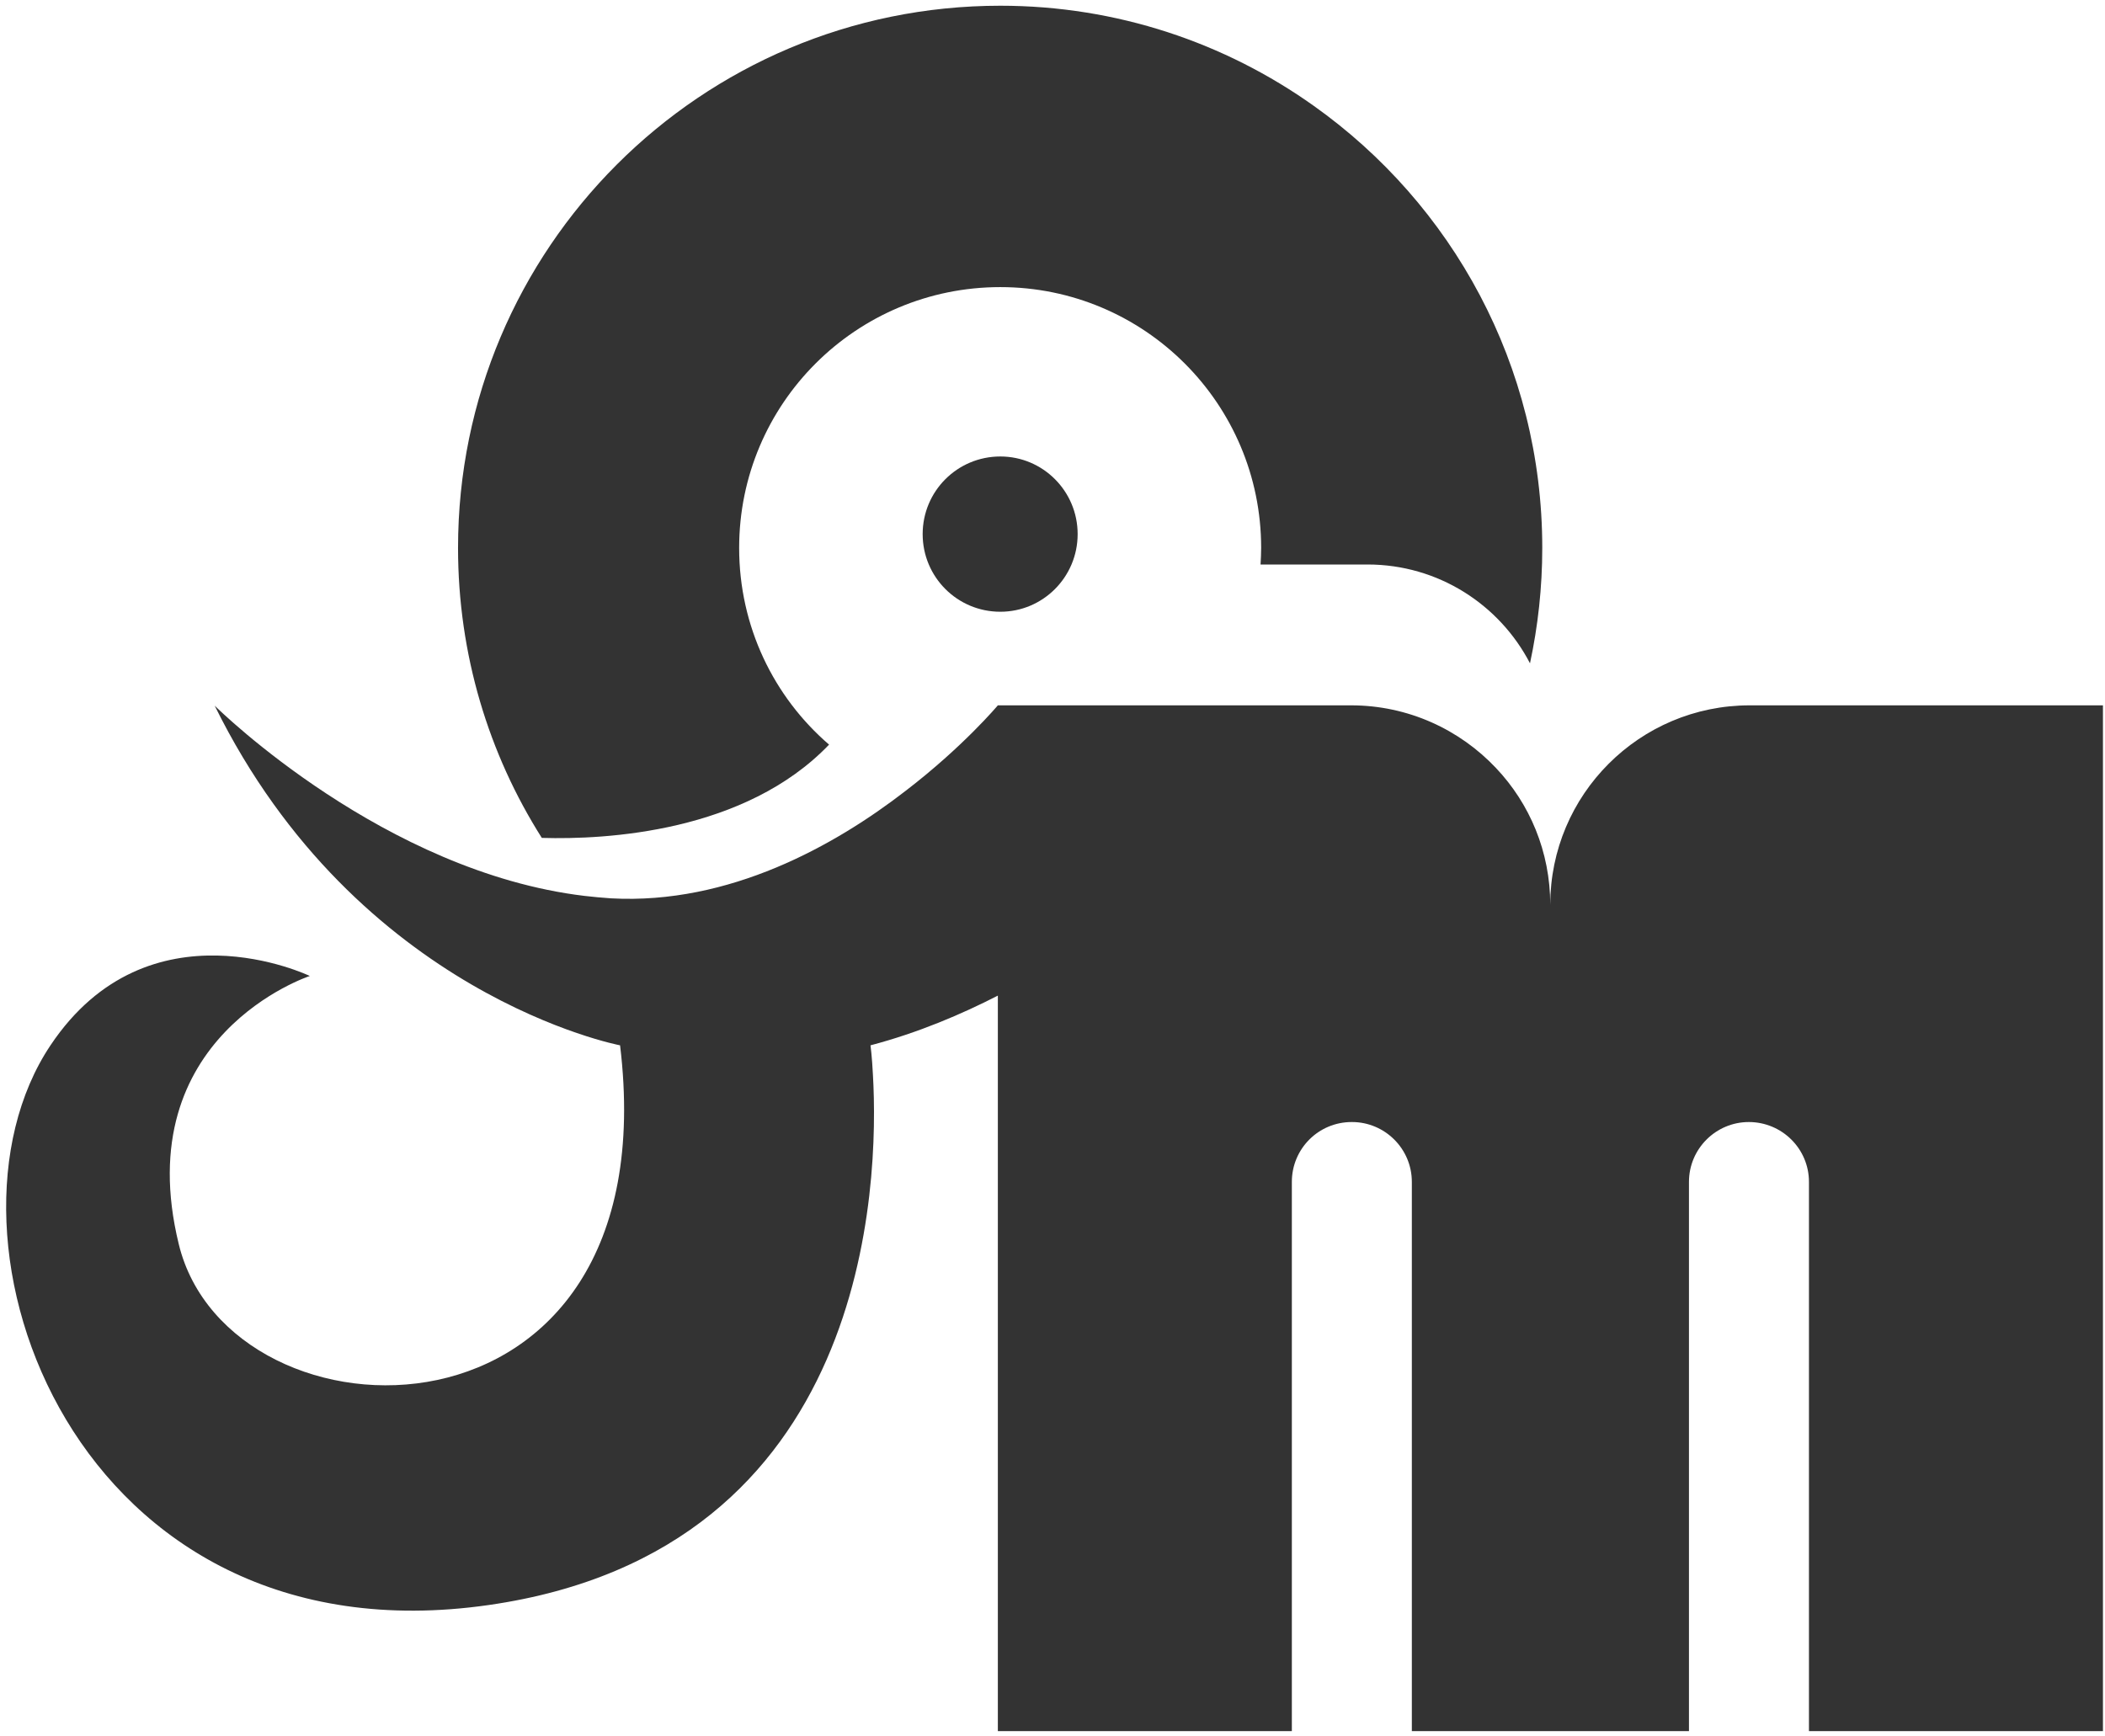 <svg width="257" height="212" viewBox="0 0 257 212" fill="none" xmlns="http://www.w3.org/2000/svg">
<path d="M213.624 86.125C200.173 86.125 189.27 97.028 189.27 110.479C189.27 103.997 186.76 98.115 182.638 93.769C178.217 89.085 171.923 86.125 164.954 86.125H147.493H121.828C121.828 86.125 117.594 91.183 110.55 96.579C101.932 103.248 89.043 110.479 74.618 109.692C73.519 109.617 72.433 109.518 71.359 109.393C46.967 106.47 26.847 86.799 26.21 86.162C43.67 121.57 75.705 127.639 75.705 127.639C81.887 178.746 28.008 177.397 21.826 151.919C15.606 126.441 37.825 119.172 37.825 119.172C37.825 119.172 18.154 109.692 6.164 127.639C-9.535 151.094 9.087 203.25 59.669 195.981C106.354 189.274 107.328 144.425 106.578 131.274C106.466 128.988 106.279 127.639 106.279 127.639C112.124 126.103 117.444 123.818 121.828 121.57V133.11V211.38H157.722V144.313C157.722 140.266 160.982 137.006 165.028 137.006H165.066C169.075 137.006 172.372 140.266 172.372 144.313V211.38H189.27H206.206V144.313C206.206 140.266 209.503 137.006 213.512 137.006C217.559 137.006 220.856 140.266 220.856 144.313V211.38H256.75V86.125H213.624Z" fill="#333333"/>
<path d="M66.188 102.312C73.981 102.537 90.954 101.638 101.221 90.922C94.476 85.115 90.243 76.497 90.243 66.905C90.243 49.295 104.518 35.057 122.128 35.057C139.7 35.057 153.975 49.295 153.975 66.905C153.975 67.579 153.938 68.254 153.901 68.928H166.977C175.594 68.928 183.088 73.837 186.797 80.993C187.772 76.459 188.296 71.739 188.296 66.905C188.296 44.612 177.281 24.904 160.382 12.914C149.592 5.233 136.366 0.699 122.128 0.699C85.559 0.699 55.922 30.336 55.922 66.905C55.922 79.906 59.669 92.084 66.151 102.312H66.188Z" fill="#333333"/>
<path d="M131.57 65.218C131.57 70.463 127.336 74.697 122.128 74.697C116.882 74.697 112.648 70.463 112.648 65.218C112.648 59.972 116.882 55.738 122.128 55.738C127.336 55.738 131.57 59.972 131.57 65.218Z" fill="#333333"/>
</svg>

